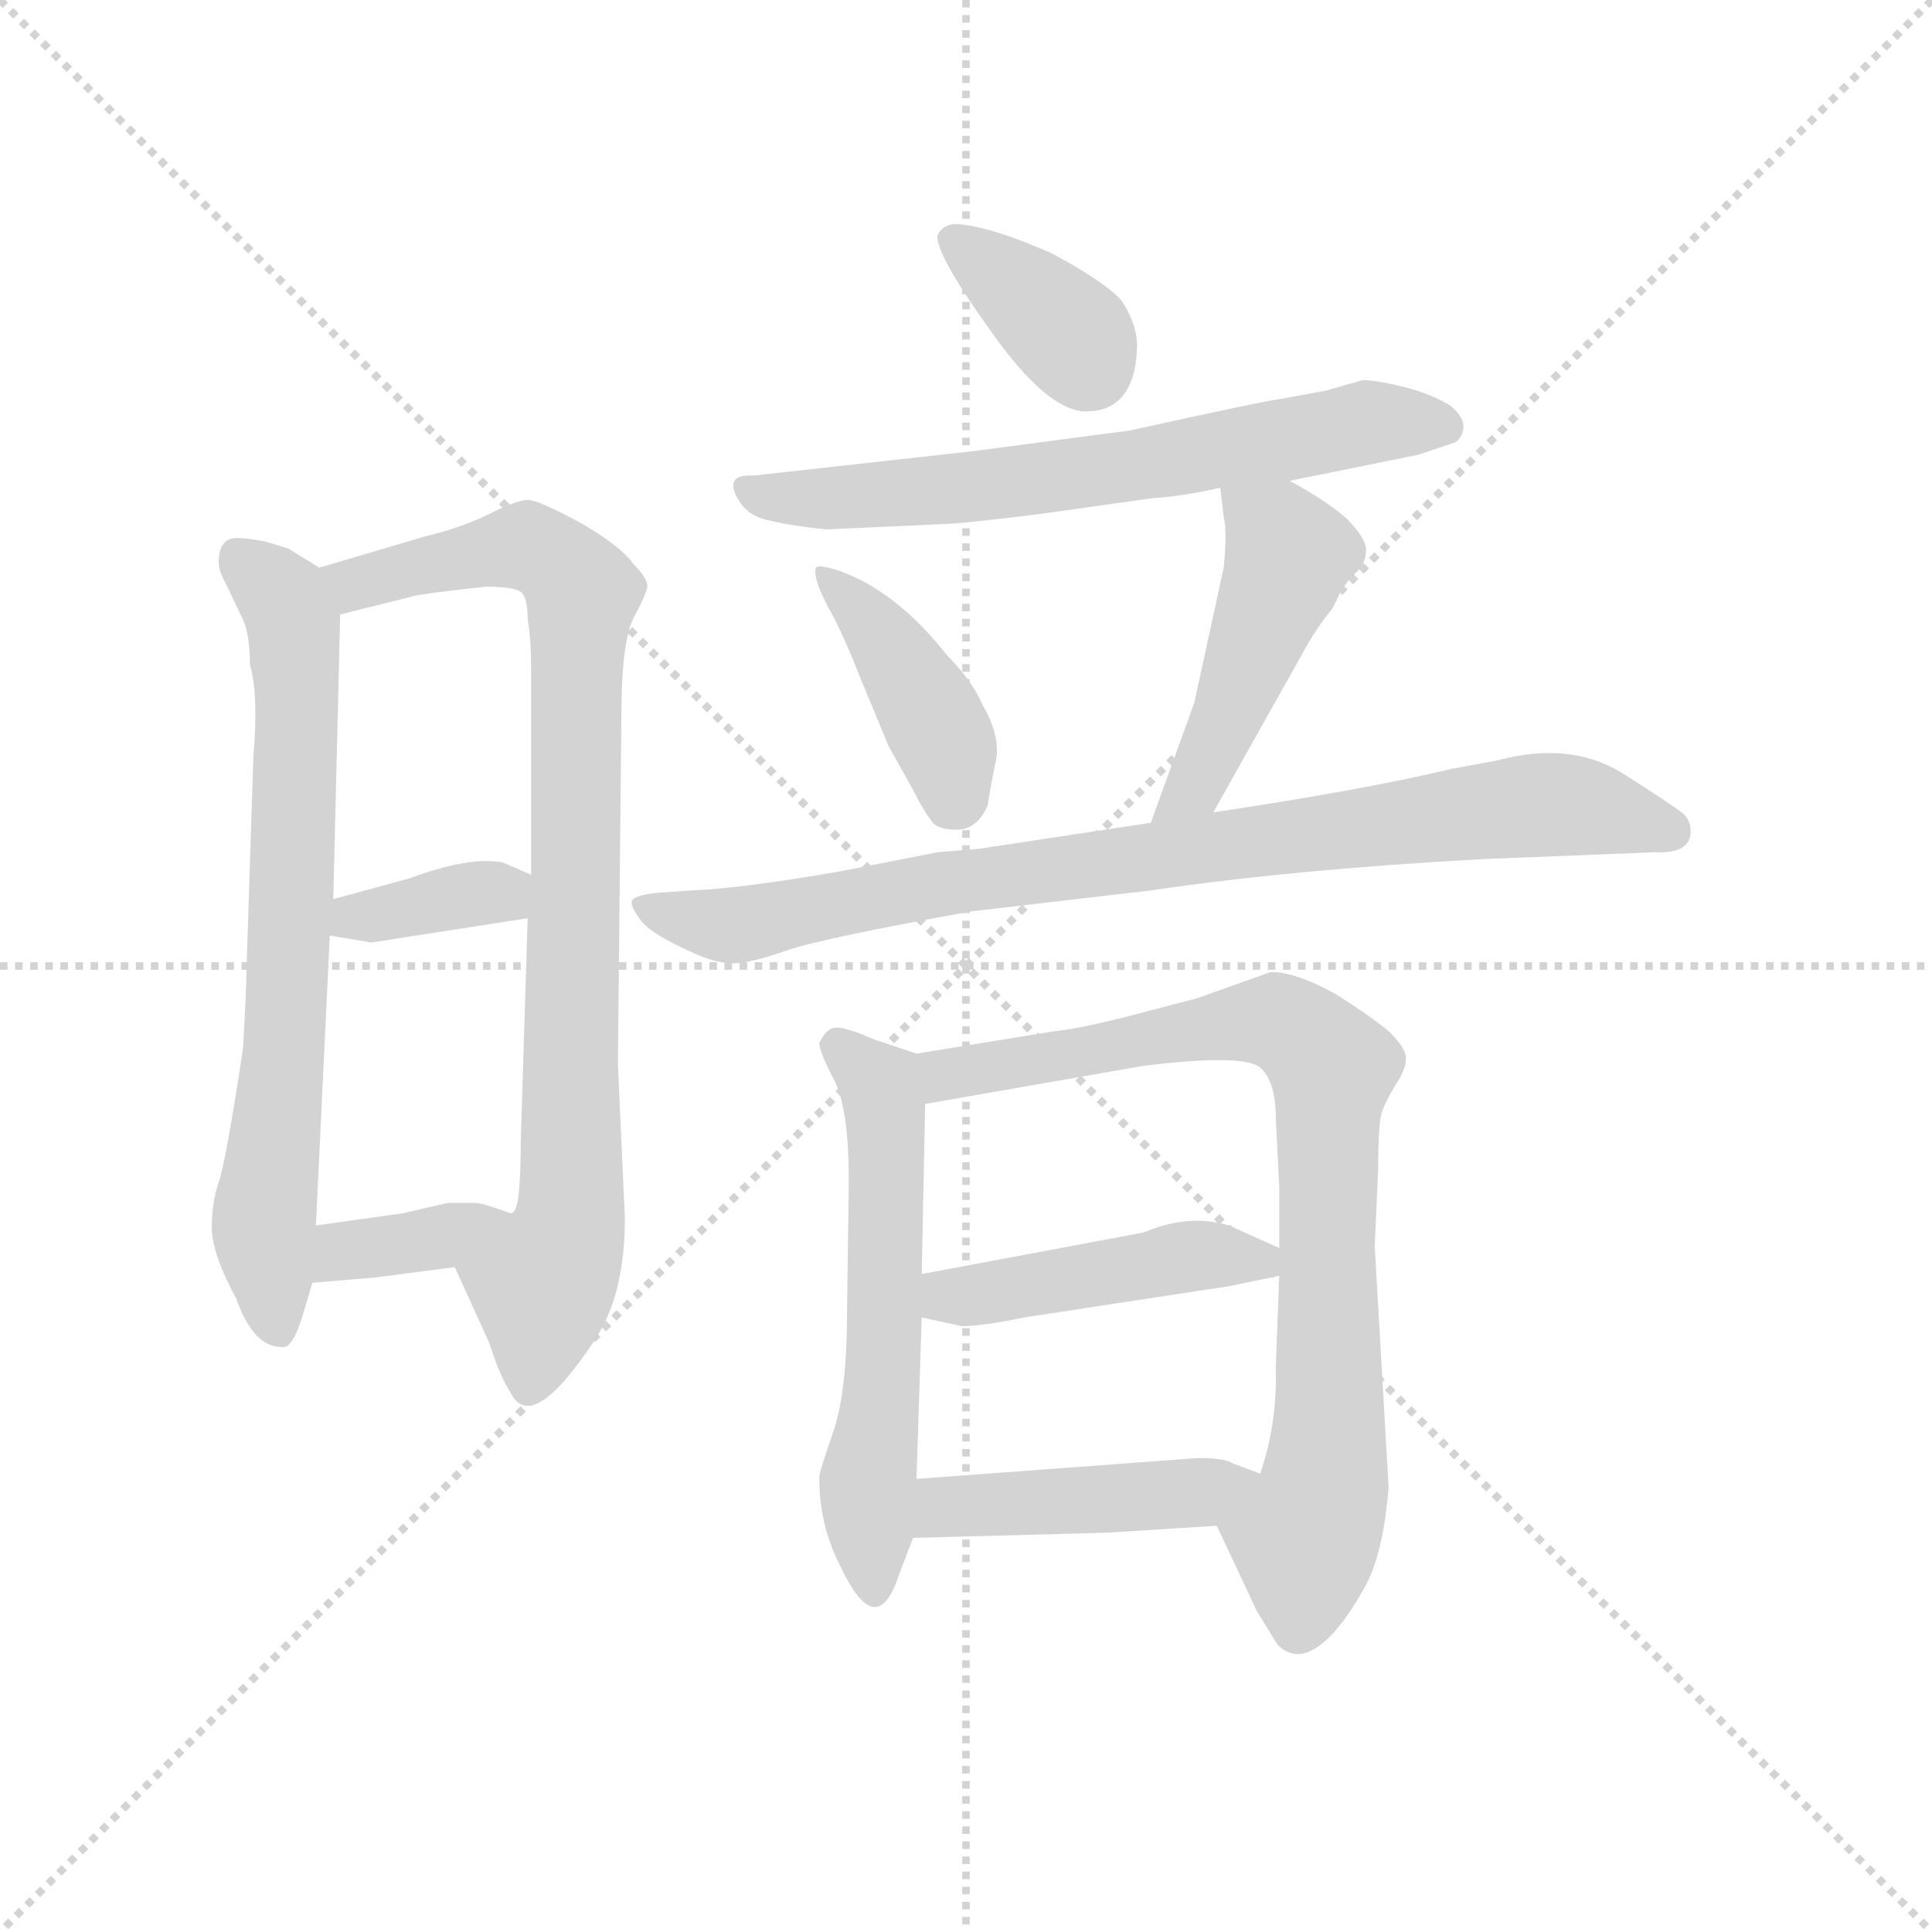 <svg version="1.1" viewBox="0 0 1024 1024" xmlns="http://www.w3.org/2000/svg">
  <g stroke="lightgray" stroke-dasharray="1,1" stroke-width="1" transform="scale(4, 4)">
    <line x1="0" y1="0" x2="256" y2="256"></line>
    <line x1="256" y1="0" x2="0" y2="256"></line>
    <line x1="128" y1="0" x2="128" y2="256"></line>
    <line x1="0" y1="128" x2="256" y2="128"></line>
  </g>
  <g transform="scale(0.92, -0.92) translate(60, -830)">
    <style type="text/css">
      
        @keyframes keyframes0 {
          from {
            stroke: blue;
            stroke-dashoffset: 714;
            stroke-width: 128;
          }
          70% {
            animation-timing-function: step-end;
            stroke: blue;
            stroke-dashoffset: 0;
            stroke-width: 128;
          }
          to {
            stroke: black;
            stroke-width: 1024;
          }
        }
        #make-me-a-hanzi-animation-0 {
          animation: keyframes0 0.831s both;
          animation-delay: 0s;
          animation-timing-function: linear;
        }
      
        @keyframes keyframes1 {
          from {
            stroke: blue;
            stroke-dashoffset: 874;
            stroke-width: 128;
          }
          74% {
            animation-timing-function: step-end;
            stroke: blue;
            stroke-dashoffset: 0;
            stroke-width: 128;
          }
          to {
            stroke: black;
            stroke-width: 1024;
          }
        }
        #make-me-a-hanzi-animation-1 {
          animation: keyframes1 0.961s both;
          animation-delay: 0.831s;
          animation-timing-function: linear;
        }
      
        @keyframes keyframes2 {
          from {
            stroke: blue;
            stroke-dashoffset: 362;
            stroke-width: 128;
          }
          54% {
            animation-timing-function: step-end;
            stroke: blue;
            stroke-dashoffset: 0;
            stroke-width: 128;
          }
          to {
            stroke: black;
            stroke-width: 1024;
          }
        }
        #make-me-a-hanzi-animation-2 {
          animation: keyframes2 0.545s both;
          animation-delay: 1.792s;
          animation-timing-function: linear;
        }
      
        @keyframes keyframes3 {
          from {
            stroke: blue;
            stroke-dashoffset: 364;
            stroke-width: 128;
          }
          54% {
            animation-timing-function: step-end;
            stroke: blue;
            stroke-dashoffset: 0;
            stroke-width: 128;
          }
          to {
            stroke: black;
            stroke-width: 1024;
          }
        }
        #make-me-a-hanzi-animation-3 {
          animation: keyframes3 0.546s both;
          animation-delay: 2.337s;
          animation-timing-function: linear;
        }
      
        @keyframes keyframes4 {
          from {
            stroke: blue;
            stroke-dashoffset: 364;
            stroke-width: 128;
          }
          54% {
            animation-timing-function: step-end;
            stroke: blue;
            stroke-dashoffset: 0;
            stroke-width: 128;
          }
          to {
            stroke: black;
            stroke-width: 1024;
          }
        }
        #make-me-a-hanzi-animation-4 {
          animation: keyframes4 0.546s both;
          animation-delay: 2.883s;
          animation-timing-function: linear;
        }
      
        @keyframes keyframes5 {
          from {
            stroke: blue;
            stroke-dashoffset: 661;
            stroke-width: 128;
          }
          68% {
            animation-timing-function: step-end;
            stroke: blue;
            stroke-dashoffset: 0;
            stroke-width: 128;
          }
          to {
            stroke: black;
            stroke-width: 1024;
          }
        }
        #make-me-a-hanzi-animation-5 {
          animation: keyframes5 0.788s both;
          animation-delay: 3.429s;
          animation-timing-function: linear;
        }
      
        @keyframes keyframes6 {
          from {
            stroke: blue;
            stroke-dashoffset: 410;
            stroke-width: 128;
          }
          57% {
            animation-timing-function: step-end;
            stroke: blue;
            stroke-dashoffset: 0;
            stroke-width: 128;
          }
          to {
            stroke: black;
            stroke-width: 1024;
          }
        }
        #make-me-a-hanzi-animation-6 {
          animation: keyframes6 0.584s both;
          animation-delay: 4.217s;
          animation-timing-function: linear;
        }
      
        @keyframes keyframes7 {
          from {
            stroke: blue;
            stroke-dashoffset: 473;
            stroke-width: 128;
          }
          61% {
            animation-timing-function: step-end;
            stroke: blue;
            stroke-dashoffset: 0;
            stroke-width: 128;
          }
          to {
            stroke: black;
            stroke-width: 1024;
          }
        }
        #make-me-a-hanzi-animation-7 {
          animation: keyframes7 0.635s both;
          animation-delay: 4.801s;
          animation-timing-function: linear;
        }
      
        @keyframes keyframes8 {
          from {
            stroke: blue;
            stroke-dashoffset: 855;
            stroke-width: 128;
          }
          74% {
            animation-timing-function: step-end;
            stroke: blue;
            stroke-dashoffset: 0;
            stroke-width: 128;
          }
          to {
            stroke: black;
            stroke-width: 1024;
          }
        }
        #make-me-a-hanzi-animation-8 {
          animation: keyframes8 0.946s both;
          animation-delay: 5.436s;
          animation-timing-function: linear;
        }
      
        @keyframes keyframes9 {
          from {
            stroke: blue;
            stroke-dashoffset: 577;
            stroke-width: 128;
          }
          65% {
            animation-timing-function: step-end;
            stroke: blue;
            stroke-dashoffset: 0;
            stroke-width: 128;
          }
          to {
            stroke: black;
            stroke-width: 1024;
          }
        }
        #make-me-a-hanzi-animation-9 {
          animation: keyframes9 0.72s both;
          animation-delay: 6.382s;
          animation-timing-function: linear;
        }
      
        @keyframes keyframes10 {
          from {
            stroke: blue;
            stroke-dashoffset: 826;
            stroke-width: 128;
          }
          73% {
            animation-timing-function: step-end;
            stroke: blue;
            stroke-dashoffset: 0;
            stroke-width: 128;
          }
          to {
            stroke: black;
            stroke-width: 1024;
          }
        }
        #make-me-a-hanzi-animation-10 {
          animation: keyframes10 0.922s both;
          animation-delay: 7.101s;
          animation-timing-function: linear;
        }
      
        @keyframes keyframes11 {
          from {
            stroke: blue;
            stroke-dashoffset: 454;
            stroke-width: 128;
          }
          60% {
            animation-timing-function: step-end;
            stroke: blue;
            stroke-dashoffset: 0;
            stroke-width: 128;
          }
          to {
            stroke: black;
            stroke-width: 1024;
          }
        }
        #make-me-a-hanzi-animation-11 {
          animation: keyframes11 0.619s both;
          animation-delay: 8.023s;
          animation-timing-function: linear;
        }
      
        @keyframes keyframes12 {
          from {
            stroke: blue;
            stroke-dashoffset: 449;
            stroke-width: 128;
          }
          59% {
            animation-timing-function: step-end;
            stroke: blue;
            stroke-dashoffset: 0;
            stroke-width: 128;
          }
          to {
            stroke: black;
            stroke-width: 1024;
          }
        }
        #make-me-a-hanzi-animation-12 {
          animation: keyframes12 0.615s both;
          animation-delay: 8.643s;
          animation-timing-function: linear;
        }
      
    </style>
    
      <path d="M 66 506 Q 66 501 70 494 L 80 473 Q 84 464 84 447 Q 89 430 86 395 L 82 271 Q 82 261 80 226 Q 70 160 66 149 Q 62 137 62 123 Q 62 108 76 82 Q 86 54 102 54 Q 108 52 114 71 L 120 91 L 122 124 L 130 291 L 132 312 L 136 476 C 136 495 136 495 124 503 L 106 514 L 93 518 Q 82 520 78 520 Q 66 521 66 506 Z" fill="lightgray"></path>
    
      <path d="M 202 100 L 222 56 Q 228 37 234 28 Q 246 3 282 57 Q 292 72 296 90 Q 300 107 300 128 L 296 217 L 298 418 Q 298 460 305 474 Q 312 487 313 492 Q 313 497 305 505 Q 297 516 274 529 Q 250 542 244 542 Q 238 542 222 534 Q 206 526 185 521 L 124 503 C 95 495 107 469 136 476 L 180 487 Q 192 489 220 492 Q 236 492 240 489 Q 244 486 244 473 Q 246 462 246 443 L 246 326 L 244 301 L 240 172 Q 240 156 239 144 Q 238 131 234 131 C 225 102 190 127 202 100 Z" fill="lightgray"></path>
    
      <path d="M 130 291 L 154 287 L 244 301 C 274 306 273 314 246 326 L 230 333 Q 211 337 176 324 L 132 312 C 103 304 100 296 130 291 Z" fill="lightgray"></path>
    
      <path d="M 120 91 L 156 94 L 202 100 C 232 104 262 121 234 131 Q 218 137 214 137 L 198 137 L 172 131 L 122 124 C 92 120 90 89 120 91 Z" fill="lightgray"></path>
    
      <path d="M 546 684 Q 510 700 490 701 Q 482 700 480 694 Q 480 682 511 639 Q 542 595 564 593 Q 593 592 595 628 Q 596 642 586 657 Q 576 668 546 684 Z" fill="lightgray"></path>
    
      <path d="M 683 553 L 757 568 L 778 575 Q 782 577 783 583 Q 784 589 776 596 Q 765 603 749 607 Q 733 611 725 611 L 704 605 L 677 600 Q 668 599 591 582 L 500 570 L 374 556 Q 356 557 366 541 Q 372 532 384 530 Q 396 527 416 525 L 482 528 Q 492 528 540 534 L 604 543 Q 621 544 643 549 L 683 553 Z" fill="lightgray"></path>
    
      <path d="M 452 400 L 466 375 Q 472 363 476 358 Q 479 352 491 352 Q 503 352 509 366 Q 511 379 514 393 Q 516 407 506 424 Q 500 438 486 452 Q 457 489 424 501 Q 412 505 410 503 Q 408 496 420 475 Q 429 457 435 441 L 452 400 Z" fill="lightgray"></path>
    
      <path d="M 639 362 L 694 460 Q 700 470 708 480 Q 713 492 720 499 Q 727 505 727 513 Q 727 520 716 531 Q 705 541 683 553 C 657 568 640 577 643 549 L 645 532 Q 647 524 645 503 L 628 425 L 603 356 C 593 328 624 336 639 362 Z" fill="lightgray"></path>
    
      <path d="M 914 351 Q 914 357 910 361 Q 904 366 874 385 Q 844 403 803 392 L 776 387 Q 726 375 639 362 L 603 356 L 504 341 L 480 339 L 424 328 Q 366 318 338 317 L 324 316 Q 306 315 304 311 Q 303 308 309 300 Q 314 293 333 284 Q 351 275 362 275 Q 372 275 392 282 Q 411 289 500 305 L 603 317 Q 684 329 793 335 L 893 339 Q 914 338 914 351 Z" fill="lightgray"></path>
    
      <path d="M 468 223 L 444 231 Q 428 238 422 238 Q 416 238 412 229 Q 412 224 421 207 Q 429 190 429 150 L 428 75 Q 428 28 420 5 Q 412 -18 412 -21 Q 412 -49 424 -72 Q 445 -117 458 -77 L 466 -56 L 468 -22 L 471 71 L 471 96 L 473 194 C 474 221 474 221 468 223 Z" fill="lightgray"></path>
    
      <path d="M 740 -27 L 732 112 L 734 157 Q 734 182 736 189 Q 738 195 744 205 Q 750 214 750 220 Q 750 226 741 235 Q 732 243 710 257 Q 687 270 672 270 L 630 255 L 588 244 Q 560 237 548 236 L 468 223 C 438 218 443 189 473 194 L 599 216 Q 656 223 666 215 Q 675 207 675 186 L 677 146 L 677 111 L 677 95 L 675 43 Q 676 10 666 -19 C 658 -48 631 -27 641 -49 L 664 -98 L 675 -116 Q 679 -122 687 -123 Q 705 -123 727 -83 Q 737 -64 740 -27 Z" fill="lightgray"></path>
    
      <path d="M 471 71 L 494 66 Q 506 66 530 71 L 648 89 L 677 95 C 701 100 701 100 677 111 L 648 124 Q 625 131 599 120 Q 562 113 471 96 C 442 90 442 77 471 71 Z" fill="lightgray"></path>
    
      <path d="M 466 -56 L 578 -53 L 641 -49 C 671 -47 694 -30 666 -19 L 650 -13 Q 646 -10 630 -10 L 468 -22 C 438 -24 436 -57 466 -56 Z" fill="lightgray"></path>
    
    
      <clipPath id="make-me-a-hanzi-clip-0">
        <path d="M 66 506 Q 66 501 70 494 L 80 473 Q 84 464 84 447 Q 89 430 86 395 L 82 271 Q 82 261 80 226 Q 70 160 66 149 Q 62 137 62 123 Q 62 108 76 82 Q 86 54 102 54 Q 108 52 114 71 L 120 91 L 122 124 L 130 291 L 132 312 L 136 476 C 136 495 136 495 124 503 L 106 514 L 93 518 Q 82 520 78 520 Q 66 521 66 506 Z"></path>
      </clipPath>
      <path clip-path="url(#make-me-a-hanzi-clip-0)" d="M 77 509 L 104 484 L 111 439 L 104 224 L 92 128 L 100 65" fill="none" id="make-me-a-hanzi-animation-0" stroke-dasharray="586 1172" stroke-linecap="round"></path>
    
      <clipPath id="make-me-a-hanzi-clip-1">
        <path d="M 202 100 L 222 56 Q 228 37 234 28 Q 246 3 282 57 Q 292 72 296 90 Q 300 107 300 128 L 296 217 L 298 418 Q 298 460 305 474 Q 312 487 313 492 Q 313 497 305 505 Q 297 516 274 529 Q 250 542 244 542 Q 238 542 222 534 Q 206 526 185 521 L 124 503 C 95 495 107 469 136 476 L 180 487 Q 192 489 220 492 Q 236 492 240 489 Q 244 486 244 473 Q 246 462 246 443 L 246 326 L 244 301 L 240 172 Q 240 156 239 144 Q 238 131 234 131 C 225 102 190 127 202 100 Z"></path>
      </clipPath>
      <path clip-path="url(#make-me-a-hanzi-clip-1)" d="M 133 499 L 145 493 L 245 515 L 276 489 L 269 134 L 252 89 L 245 31" fill="none" id="make-me-a-hanzi-animation-1" stroke-dasharray="746 1492" stroke-linecap="round"></path>
    
      <clipPath id="make-me-a-hanzi-clip-2">
        <path d="M 130 291 L 154 287 L 244 301 C 274 306 273 314 246 326 L 230 333 Q 211 337 176 324 L 132 312 C 103 304 100 296 130 291 Z"></path>
      </clipPath>
      <path clip-path="url(#make-me-a-hanzi-clip-2)" d="M 137 296 L 145 302 L 239 320" fill="none" id="make-me-a-hanzi-animation-2" stroke-dasharray="234 468" stroke-linecap="round"></path>
    
      <clipPath id="make-me-a-hanzi-clip-3">
        <path d="M 120 91 L 156 94 L 202 100 C 232 104 262 121 234 131 Q 218 137 214 137 L 198 137 L 172 131 L 122 124 C 92 120 90 89 120 91 Z"></path>
      </clipPath>
      <path clip-path="url(#make-me-a-hanzi-clip-3)" d="M 126 96 L 143 110 L 192 116 L 226 129" fill="none" id="make-me-a-hanzi-animation-3" stroke-dasharray="236 472" stroke-linecap="round"></path>
    
      <clipPath id="make-me-a-hanzi-clip-4">
        <path d="M 546 684 Q 510 700 490 701 Q 482 700 480 694 Q 480 682 511 639 Q 542 595 564 593 Q 593 592 595 628 Q 596 642 586 657 Q 576 668 546 684 Z"></path>
      </clipPath>
      <path clip-path="url(#make-me-a-hanzi-clip-4)" d="M 489 692 L 559 635 L 567 619" fill="none" id="make-me-a-hanzi-animation-4" stroke-dasharray="236 472" stroke-linecap="round"></path>
    
      <clipPath id="make-me-a-hanzi-clip-5">
        <path d="M 683 553 L 757 568 L 778 575 Q 782 577 783 583 Q 784 589 776 596 Q 765 603 749 607 Q 733 611 725 611 L 704 605 L 677 600 Q 668 599 591 582 L 500 570 L 374 556 Q 356 557 366 541 Q 372 532 384 530 Q 396 527 416 525 L 482 528 Q 492 528 540 534 L 604 543 Q 621 544 643 549 L 683 553 Z"></path>
      </clipPath>
      <path clip-path="url(#make-me-a-hanzi-clip-5)" d="M 370 548 L 422 543 L 508 550 L 726 587 L 771 585" fill="none" id="make-me-a-hanzi-animation-5" stroke-dasharray="533 1066" stroke-linecap="round"></path>
    
      <clipPath id="make-me-a-hanzi-clip-6">
        <path d="M 452 400 L 466 375 Q 472 363 476 358 Q 479 352 491 352 Q 503 352 509 366 Q 511 379 514 393 Q 516 407 506 424 Q 500 438 486 452 Q 457 489 424 501 Q 412 505 410 503 Q 408 496 420 475 Q 429 457 435 441 L 452 400 Z"></path>
      </clipPath>
      <path clip-path="url(#make-me-a-hanzi-clip-6)" d="M 417 499 L 454 455 L 478 415 L 486 398 L 488 367" fill="none" id="make-me-a-hanzi-animation-6" stroke-dasharray="282 564" stroke-linecap="round"></path>
    
      <clipPath id="make-me-a-hanzi-clip-7">
        <path d="M 639 362 L 694 460 Q 700 470 708 480 Q 713 492 720 499 Q 727 505 727 513 Q 727 520 716 531 Q 705 541 683 553 C 657 568 640 577 643 549 L 645 532 Q 647 524 645 503 L 628 425 L 603 356 C 593 328 624 336 639 362 Z"></path>
      </clipPath>
      <path clip-path="url(#make-me-a-hanzi-clip-7)" d="M 650 546 L 677 522 L 680 501 L 629 377 L 608 362" fill="none" id="make-me-a-hanzi-animation-7" stroke-dasharray="345 690" stroke-linecap="round"></path>
    
      <clipPath id="make-me-a-hanzi-clip-8">
        <path d="M 914 351 Q 914 357 910 361 Q 904 366 874 385 Q 844 403 803 392 L 776 387 Q 726 375 639 362 L 603 356 L 504 341 L 480 339 L 424 328 Q 366 318 338 317 L 324 316 Q 306 315 304 311 Q 303 308 309 300 Q 314 293 333 284 Q 351 275 362 275 Q 372 275 392 282 Q 411 289 500 305 L 603 317 Q 684 329 793 335 L 893 339 Q 914 338 914 351 Z"></path>
      </clipPath>
      <path clip-path="url(#make-me-a-hanzi-clip-8)" d="M 310 307 L 365 297 L 476 320 L 817 366 L 847 366 L 901 352" fill="none" id="make-me-a-hanzi-animation-8" stroke-dasharray="727 1454" stroke-linecap="round"></path>
    
      <clipPath id="make-me-a-hanzi-clip-9">
        <path d="M 468 223 L 444 231 Q 428 238 422 238 Q 416 238 412 229 Q 412 224 421 207 Q 429 190 429 150 L 428 75 Q 428 28 420 5 Q 412 -18 412 -21 Q 412 -49 424 -72 Q 445 -117 458 -77 L 466 -56 L 468 -22 L 471 71 L 471 96 L 473 194 C 474 221 474 221 468 223 Z"></path>
      </clipPath>
      <path clip-path="url(#make-me-a-hanzi-clip-9)" d="M 422 228 L 447 205 L 450 187 L 449 48 L 440 -26 L 445 -81" fill="none" id="make-me-a-hanzi-animation-9" stroke-dasharray="449 898" stroke-linecap="round"></path>
    
      <clipPath id="make-me-a-hanzi-clip-10">
        <path d="M 740 -27 L 732 112 L 734 157 Q 734 182 736 189 Q 738 195 744 205 Q 750 214 750 220 Q 750 226 741 235 Q 732 243 710 257 Q 687 270 672 270 L 630 255 L 588 244 Q 560 237 548 236 L 468 223 C 438 218 443 189 473 194 L 599 216 Q 656 223 666 215 Q 675 207 675 186 L 677 146 L 677 111 L 677 95 L 675 43 Q 676 10 666 -19 C 658 -48 631 -27 641 -49 L 664 -98 L 675 -116 Q 679 -122 687 -123 Q 705 -123 727 -83 Q 737 -64 740 -27 Z"></path>
      </clipPath>
      <path clip-path="url(#make-me-a-hanzi-clip-10)" d="M 476 217 L 485 211 L 510 214 L 674 242 L 708 215 L 706 10 L 688 -108" fill="none" id="make-me-a-hanzi-animation-10" stroke-dasharray="698 1396" stroke-linecap="round"></path>
    
      <clipPath id="make-me-a-hanzi-clip-11">
        <path d="M 471 71 L 494 66 Q 506 66 530 71 L 648 89 L 677 95 C 701 100 701 100 677 111 L 648 124 Q 625 131 599 120 Q 562 113 471 96 C 442 90 442 77 471 71 Z"></path>
      </clipPath>
      <path clip-path="url(#make-me-a-hanzi-clip-11)" d="M 478 77 L 487 84 L 630 107 L 664 105 L 669 99" fill="none" id="make-me-a-hanzi-animation-11" stroke-dasharray="326 652" stroke-linecap="round"></path>
    
      <clipPath id="make-me-a-hanzi-clip-12">
        <path d="M 466 -56 L 578 -53 L 641 -49 C 671 -47 694 -30 666 -19 L 650 -13 Q 646 -10 630 -10 L 468 -22 C 438 -24 436 -57 466 -56 Z"></path>
      </clipPath>
      <path clip-path="url(#make-me-a-hanzi-clip-12)" d="M 473 -51 L 491 -37 L 616 -32 L 660 -23" fill="none" id="make-me-a-hanzi-animation-12" stroke-dasharray="321 642" stroke-linecap="round"></path>
    
  </g>
</svg>